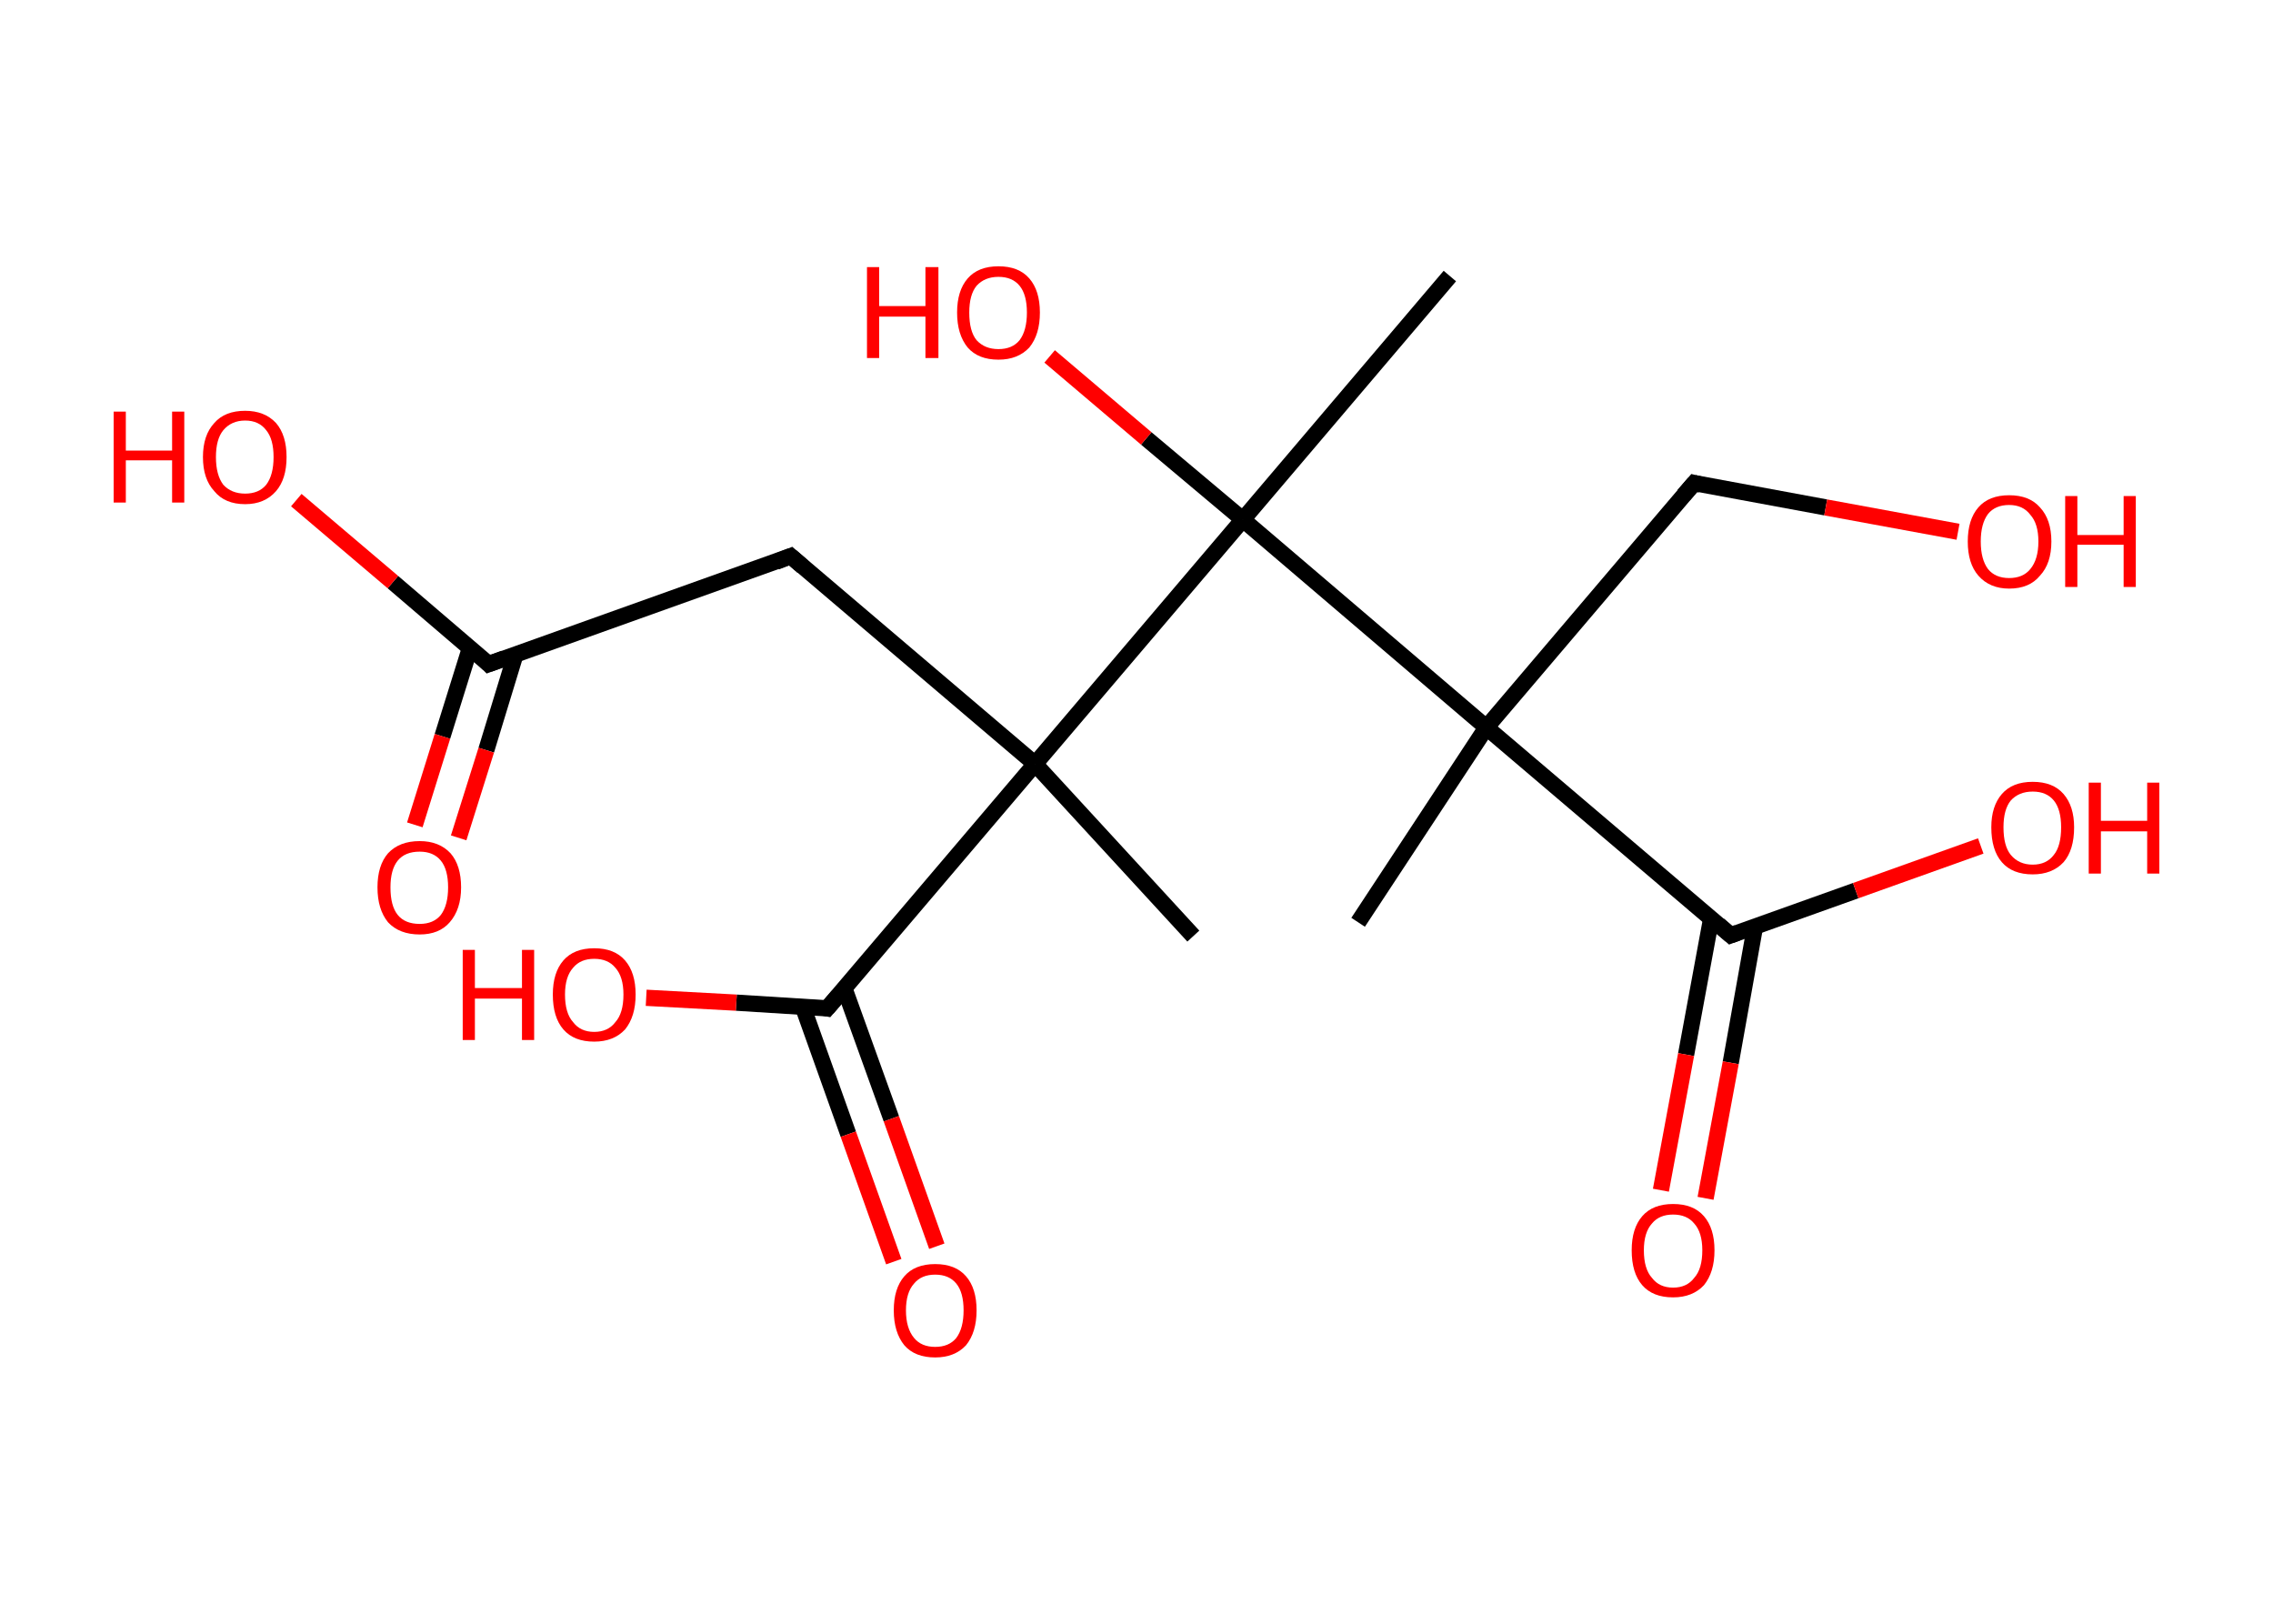 <?xml version='1.0' encoding='ASCII' standalone='yes'?>
<svg xmlns="http://www.w3.org/2000/svg" xmlns:rdkit="http://www.rdkit.org/xml" xmlns:xlink="http://www.w3.org/1999/xlink" version="1.1" baseProfile="full" xml:space="preserve" width="280px" height="200px" viewBox="0 0 280 200">
<!-- END OF HEADER -->
<rect style="opacity:1.0;fill:#FFFFFF;stroke:none" width="280.0" height="200.0" x="0.0" y="0.0"> </rect>
<path class="bond-0 atom-0 atom-1" d="M 167.3,113.6 L 183.1,89.6" style="fill:none;fill-rule:evenodd;stroke:#000000;stroke-width:2.0px;stroke-linecap:butt;stroke-linejoin:miter;stroke-opacity:1"/>
<path class="bond-1 atom-1 atom-2" d="M 183.1,89.6 L 208.7,59.5" style="fill:none;fill-rule:evenodd;stroke:#000000;stroke-width:2.0px;stroke-linecap:butt;stroke-linejoin:miter;stroke-opacity:1"/>
<path class="bond-2 atom-2 atom-3" d="M 208.7,59.5 L 224.9,62.5" style="fill:none;fill-rule:evenodd;stroke:#000000;stroke-width:2.0px;stroke-linecap:butt;stroke-linejoin:miter;stroke-opacity:1"/>
<path class="bond-2 atom-2 atom-3" d="M 224.9,62.5 L 241.2,65.5" style="fill:none;fill-rule:evenodd;stroke:#FF0000;stroke-width:2.0px;stroke-linecap:butt;stroke-linejoin:miter;stroke-opacity:1"/>
<path class="bond-3 atom-1 atom-4" d="M 183.1,89.6 L 213.2,115.2" style="fill:none;fill-rule:evenodd;stroke:#000000;stroke-width:2.0px;stroke-linecap:butt;stroke-linejoin:miter;stroke-opacity:1"/>
<path class="bond-4 atom-4 atom-5" d="M 210.8,113.1 L 207.7,129.9" style="fill:none;fill-rule:evenodd;stroke:#000000;stroke-width:2.0px;stroke-linecap:butt;stroke-linejoin:miter;stroke-opacity:1"/>
<path class="bond-4 atom-4 atom-5" d="M 207.7,129.9 L 204.6,146.6" style="fill:none;fill-rule:evenodd;stroke:#FF0000;stroke-width:2.0px;stroke-linecap:butt;stroke-linejoin:miter;stroke-opacity:1"/>
<path class="bond-4 atom-4 atom-5" d="M 216.2,114.1 L 213.2,130.9" style="fill:none;fill-rule:evenodd;stroke:#000000;stroke-width:2.0px;stroke-linecap:butt;stroke-linejoin:miter;stroke-opacity:1"/>
<path class="bond-4 atom-4 atom-5" d="M 213.2,130.9 L 210.1,147.6" style="fill:none;fill-rule:evenodd;stroke:#FF0000;stroke-width:2.0px;stroke-linecap:butt;stroke-linejoin:miter;stroke-opacity:1"/>
<path class="bond-5 atom-4 atom-6" d="M 213.2,115.2 L 228.6,109.7" style="fill:none;fill-rule:evenodd;stroke:#000000;stroke-width:2.0px;stroke-linecap:butt;stroke-linejoin:miter;stroke-opacity:1"/>
<path class="bond-5 atom-4 atom-6" d="M 228.6,109.7 L 244.0,104.2" style="fill:none;fill-rule:evenodd;stroke:#FF0000;stroke-width:2.0px;stroke-linecap:butt;stroke-linejoin:miter;stroke-opacity:1"/>
<path class="bond-6 atom-1 atom-7" d="M 183.1,89.6 L 153.1,64.0" style="fill:none;fill-rule:evenodd;stroke:#000000;stroke-width:2.0px;stroke-linecap:butt;stroke-linejoin:miter;stroke-opacity:1"/>
<path class="bond-7 atom-7 atom-8" d="M 153.1,64.0 L 178.6,34.0" style="fill:none;fill-rule:evenodd;stroke:#000000;stroke-width:2.0px;stroke-linecap:butt;stroke-linejoin:miter;stroke-opacity:1"/>
<path class="bond-8 atom-7 atom-9" d="M 153.1,64.0 L 141.2,54.0" style="fill:none;fill-rule:evenodd;stroke:#000000;stroke-width:2.0px;stroke-linecap:butt;stroke-linejoin:miter;stroke-opacity:1"/>
<path class="bond-8 atom-7 atom-9" d="M 141.2,54.0 L 129.3,43.9" style="fill:none;fill-rule:evenodd;stroke:#FF0000;stroke-width:2.0px;stroke-linecap:butt;stroke-linejoin:miter;stroke-opacity:1"/>
<path class="bond-9 atom-7 atom-10" d="M 153.1,64.0 L 127.5,94.1" style="fill:none;fill-rule:evenodd;stroke:#000000;stroke-width:2.0px;stroke-linecap:butt;stroke-linejoin:miter;stroke-opacity:1"/>
<path class="bond-10 atom-10 atom-11" d="M 127.5,94.1 L 147.0,115.3" style="fill:none;fill-rule:evenodd;stroke:#000000;stroke-width:2.0px;stroke-linecap:butt;stroke-linejoin:miter;stroke-opacity:1"/>
<path class="bond-11 atom-10 atom-12" d="M 127.5,94.1 L 97.4,68.5" style="fill:none;fill-rule:evenodd;stroke:#000000;stroke-width:2.0px;stroke-linecap:butt;stroke-linejoin:miter;stroke-opacity:1"/>
<path class="bond-12 atom-12 atom-13" d="M 97.4,68.5 L 60.2,81.8" style="fill:none;fill-rule:evenodd;stroke:#000000;stroke-width:2.0px;stroke-linecap:butt;stroke-linejoin:miter;stroke-opacity:1"/>
<path class="bond-13 atom-13 atom-14" d="M 57.9,79.8 L 54.5,90.7" style="fill:none;fill-rule:evenodd;stroke:#000000;stroke-width:2.0px;stroke-linecap:butt;stroke-linejoin:miter;stroke-opacity:1"/>
<path class="bond-13 atom-13 atom-14" d="M 54.5,90.7 L 51.1,101.6" style="fill:none;fill-rule:evenodd;stroke:#FF0000;stroke-width:2.0px;stroke-linecap:butt;stroke-linejoin:miter;stroke-opacity:1"/>
<path class="bond-13 atom-13 atom-14" d="M 63.5,80.6 L 59.9,92.4" style="fill:none;fill-rule:evenodd;stroke:#000000;stroke-width:2.0px;stroke-linecap:butt;stroke-linejoin:miter;stroke-opacity:1"/>
<path class="bond-13 atom-13 atom-14" d="M 59.9,92.4 L 56.5,103.2" style="fill:none;fill-rule:evenodd;stroke:#FF0000;stroke-width:2.0px;stroke-linecap:butt;stroke-linejoin:miter;stroke-opacity:1"/>
<path class="bond-14 atom-13 atom-15" d="M 60.2,81.8 L 48.4,71.7" style="fill:none;fill-rule:evenodd;stroke:#000000;stroke-width:2.0px;stroke-linecap:butt;stroke-linejoin:miter;stroke-opacity:1"/>
<path class="bond-14 atom-13 atom-15" d="M 48.4,71.7 L 36.5,61.6" style="fill:none;fill-rule:evenodd;stroke:#FF0000;stroke-width:2.0px;stroke-linecap:butt;stroke-linejoin:miter;stroke-opacity:1"/>
<path class="bond-15 atom-10 atom-16" d="M 127.5,94.1 L 101.9,124.2" style="fill:none;fill-rule:evenodd;stroke:#000000;stroke-width:2.0px;stroke-linecap:butt;stroke-linejoin:miter;stroke-opacity:1"/>
<path class="bond-16 atom-16 atom-17" d="M 98.9,124.0 L 104.5,139.7" style="fill:none;fill-rule:evenodd;stroke:#000000;stroke-width:2.0px;stroke-linecap:butt;stroke-linejoin:miter;stroke-opacity:1"/>
<path class="bond-16 atom-16 atom-17" d="M 104.5,139.7 L 110.1,155.4" style="fill:none;fill-rule:evenodd;stroke:#FF0000;stroke-width:2.0px;stroke-linecap:butt;stroke-linejoin:miter;stroke-opacity:1"/>
<path class="bond-16 atom-16 atom-17" d="M 104.0,121.7 L 109.8,137.8" style="fill:none;fill-rule:evenodd;stroke:#000000;stroke-width:2.0px;stroke-linecap:butt;stroke-linejoin:miter;stroke-opacity:1"/>
<path class="bond-16 atom-16 atom-17" d="M 109.8,137.8 L 115.4,153.5" style="fill:none;fill-rule:evenodd;stroke:#FF0000;stroke-width:2.0px;stroke-linecap:butt;stroke-linejoin:miter;stroke-opacity:1"/>
<path class="bond-17 atom-16 atom-18" d="M 101.9,124.2 L 90.7,123.5" style="fill:none;fill-rule:evenodd;stroke:#000000;stroke-width:2.0px;stroke-linecap:butt;stroke-linejoin:miter;stroke-opacity:1"/>
<path class="bond-17 atom-16 atom-18" d="M 90.7,123.5 L 79.6,122.9" style="fill:none;fill-rule:evenodd;stroke:#FF0000;stroke-width:2.0px;stroke-linecap:butt;stroke-linejoin:miter;stroke-opacity:1"/>
<path d="M 207.4,61.0 L 208.7,59.5 L 209.5,59.7" style="fill:none;stroke:#000000;stroke-width:2.0px;stroke-linecap:butt;stroke-linejoin:miter;stroke-opacity:1;"/>
<path d="M 211.7,113.9 L 213.2,115.2 L 214.0,114.9" style="fill:none;stroke:#000000;stroke-width:2.0px;stroke-linecap:butt;stroke-linejoin:miter;stroke-opacity:1;"/>
<path d="M 98.9,69.8 L 97.4,68.5 L 95.6,69.2" style="fill:none;stroke:#000000;stroke-width:2.0px;stroke-linecap:butt;stroke-linejoin:miter;stroke-opacity:1;"/>
<path d="M 62.1,81.1 L 60.2,81.8 L 59.7,81.3" style="fill:none;stroke:#000000;stroke-width:2.0px;stroke-linecap:butt;stroke-linejoin:miter;stroke-opacity:1;"/>
<path d="M 103.2,122.7 L 101.9,124.2 L 101.4,124.1" style="fill:none;stroke:#000000;stroke-width:2.0px;stroke-linecap:butt;stroke-linejoin:miter;stroke-opacity:1;"/>
<path class="atom-3" d="M 242.4 66.7 Q 242.4 64.0, 243.7 62.5 Q 245.0 61.0, 247.5 61.0 Q 250.0 61.0, 251.3 62.5 Q 252.7 64.0, 252.7 66.7 Q 252.7 69.4, 251.3 70.9 Q 250.0 72.5, 247.5 72.5 Q 245.1 72.5, 243.7 70.9 Q 242.4 69.4, 242.4 66.7 M 247.5 71.2 Q 249.2 71.2, 250.1 70.1 Q 251.1 68.9, 251.1 66.7 Q 251.1 64.5, 250.1 63.4 Q 249.2 62.2, 247.5 62.2 Q 245.8 62.2, 244.9 63.3 Q 244.0 64.5, 244.0 66.7 Q 244.0 68.9, 244.9 70.1 Q 245.8 71.2, 247.5 71.2 " fill="#FF0000"/>
<path class="atom-3" d="M 254.4 61.1 L 255.9 61.1 L 255.9 65.9 L 261.6 65.9 L 261.6 61.1 L 263.1 61.1 L 263.1 72.3 L 261.6 72.3 L 261.6 67.1 L 255.9 67.1 L 255.9 72.3 L 254.4 72.3 L 254.4 61.1 " fill="#FF0000"/>
<path class="atom-5" d="M 201.0 154.0 Q 201.0 151.3, 202.3 149.8 Q 203.6 148.3, 206.1 148.3 Q 208.6 148.3, 209.9 149.8 Q 211.2 151.3, 211.2 154.0 Q 211.2 156.7, 209.9 158.3 Q 208.5 159.8, 206.1 159.8 Q 203.6 159.8, 202.3 158.3 Q 201.0 156.8, 201.0 154.0 M 206.1 158.6 Q 207.8 158.6, 208.7 157.4 Q 209.7 156.3, 209.7 154.0 Q 209.7 151.8, 208.7 150.7 Q 207.8 149.6, 206.1 149.6 Q 204.4 149.6, 203.5 150.7 Q 202.5 151.8, 202.5 154.0 Q 202.5 156.3, 203.5 157.4 Q 204.4 158.6, 206.1 158.6 " fill="#FF0000"/>
<path class="atom-6" d="M 245.3 101.9 Q 245.3 99.3, 246.6 97.8 Q 247.9 96.3, 250.4 96.3 Q 252.9 96.3, 254.2 97.8 Q 255.5 99.3, 255.5 101.9 Q 255.5 104.7, 254.2 106.2 Q 252.8 107.7, 250.4 107.7 Q 247.9 107.7, 246.6 106.2 Q 245.3 104.7, 245.3 101.9 M 250.4 106.5 Q 252.1 106.5, 253.0 105.3 Q 253.9 104.2, 253.9 101.9 Q 253.9 99.7, 253.0 98.6 Q 252.1 97.5, 250.4 97.5 Q 248.7 97.5, 247.7 98.6 Q 246.8 99.7, 246.8 101.9 Q 246.8 104.2, 247.7 105.3 Q 248.7 106.5, 250.4 106.5 " fill="#FF0000"/>
<path class="atom-6" d="M 257.3 96.4 L 258.8 96.4 L 258.8 101.1 L 264.5 101.1 L 264.5 96.4 L 266.0 96.4 L 266.0 107.6 L 264.5 107.6 L 264.5 102.4 L 258.8 102.4 L 258.8 107.6 L 257.3 107.6 L 257.3 96.4 " fill="#FF0000"/>
<path class="atom-9" d="M 106.8 32.9 L 108.3 32.9 L 108.3 37.7 L 114.0 37.7 L 114.0 32.9 L 115.6 32.9 L 115.6 44.1 L 114.0 44.1 L 114.0 39.0 L 108.3 39.0 L 108.3 44.1 L 106.8 44.1 L 106.8 32.9 " fill="#FF0000"/>
<path class="atom-9" d="M 117.9 38.5 Q 117.9 35.8, 119.2 34.3 Q 120.5 32.8, 123.0 32.8 Q 125.5 32.8, 126.8 34.3 Q 128.1 35.8, 128.1 38.5 Q 128.1 41.2, 126.8 42.8 Q 125.4 44.3, 123.0 44.3 Q 120.5 44.3, 119.2 42.8 Q 117.9 41.2, 117.9 38.5 M 123.0 43.0 Q 124.7 43.0, 125.6 41.9 Q 126.5 40.7, 126.5 38.5 Q 126.5 36.3, 125.6 35.2 Q 124.7 34.1, 123.0 34.1 Q 121.3 34.1, 120.3 35.2 Q 119.4 36.3, 119.4 38.5 Q 119.4 40.8, 120.3 41.9 Q 121.3 43.0, 123.0 43.0 " fill="#FF0000"/>
<path class="atom-14" d="M 46.5 109.3 Q 46.5 106.6, 47.8 105.1 Q 49.2 103.6, 51.7 103.6 Q 54.1 103.6, 55.5 105.1 Q 56.8 106.6, 56.8 109.3 Q 56.8 112.0, 55.4 113.6 Q 54.1 115.1, 51.7 115.1 Q 49.2 115.1, 47.8 113.6 Q 46.5 112.0, 46.5 109.3 M 51.7 113.8 Q 53.4 113.8, 54.3 112.7 Q 55.2 111.5, 55.2 109.3 Q 55.2 107.1, 54.3 106.0 Q 53.4 104.9, 51.7 104.9 Q 49.9 104.9, 49.0 106.0 Q 48.1 107.1, 48.1 109.3 Q 48.1 111.6, 49.0 112.7 Q 49.9 113.8, 51.7 113.8 " fill="#FF0000"/>
<path class="atom-15" d="M 14.0 50.7 L 15.5 50.7 L 15.5 55.5 L 21.2 55.5 L 21.2 50.7 L 22.7 50.7 L 22.7 61.9 L 21.2 61.9 L 21.2 56.7 L 15.5 56.7 L 15.5 61.9 L 14.0 61.9 L 14.0 50.7 " fill="#FF0000"/>
<path class="atom-15" d="M 25.0 56.3 Q 25.0 53.6, 26.4 52.1 Q 27.7 50.6, 30.2 50.6 Q 32.6 50.6, 34.0 52.1 Q 35.3 53.6, 35.3 56.3 Q 35.3 59.0, 34.0 60.5 Q 32.6 62.1, 30.2 62.1 Q 27.7 62.1, 26.4 60.5 Q 25.0 59.0, 25.0 56.3 M 30.2 60.8 Q 31.9 60.8, 32.8 59.7 Q 33.7 58.5, 33.7 56.3 Q 33.7 54.1, 32.8 53.0 Q 31.9 51.8, 30.2 51.8 Q 28.5 51.8, 27.5 53.0 Q 26.6 54.1, 26.6 56.3 Q 26.6 58.5, 27.5 59.7 Q 28.5 60.8, 30.2 60.8 " fill="#FF0000"/>
<path class="atom-17" d="M 110.1 161.4 Q 110.1 158.7, 111.4 157.2 Q 112.7 155.7, 115.2 155.7 Q 117.7 155.7, 119.0 157.2 Q 120.3 158.7, 120.3 161.4 Q 120.3 164.1, 119.0 165.7 Q 117.6 167.2, 115.2 167.2 Q 112.7 167.2, 111.4 165.7 Q 110.1 164.1, 110.1 161.4 M 115.2 165.9 Q 116.9 165.9, 117.8 164.8 Q 118.7 163.6, 118.7 161.4 Q 118.7 159.2, 117.8 158.1 Q 116.9 157.0, 115.2 157.0 Q 113.5 157.0, 112.6 158.1 Q 111.6 159.2, 111.6 161.4 Q 111.6 163.6, 112.6 164.8 Q 113.5 165.9, 115.2 165.9 " fill="#FF0000"/>
<path class="atom-18" d="M 57.0 117.0 L 58.5 117.0 L 58.5 121.7 L 64.3 121.7 L 64.3 117.0 L 65.8 117.0 L 65.8 128.1 L 64.3 128.1 L 64.3 123.0 L 58.5 123.0 L 58.5 128.1 L 57.0 128.1 L 57.0 117.0 " fill="#FF0000"/>
<path class="atom-18" d="M 68.1 122.5 Q 68.1 119.8, 69.4 118.3 Q 70.7 116.8, 73.2 116.8 Q 75.7 116.8, 77.0 118.3 Q 78.3 119.8, 78.3 122.5 Q 78.3 125.2, 77.0 126.8 Q 75.6 128.3, 73.2 128.3 Q 70.7 128.3, 69.4 126.8 Q 68.1 125.3, 68.1 122.5 M 73.2 127.1 Q 74.9 127.1, 75.8 125.9 Q 76.8 124.8, 76.8 122.5 Q 76.8 120.3, 75.8 119.2 Q 74.9 118.1, 73.2 118.1 Q 71.5 118.1, 70.6 119.2 Q 69.6 120.3, 69.6 122.5 Q 69.6 124.8, 70.6 125.9 Q 71.5 127.1, 73.2 127.1 " fill="#FF0000"/>
</svg>
